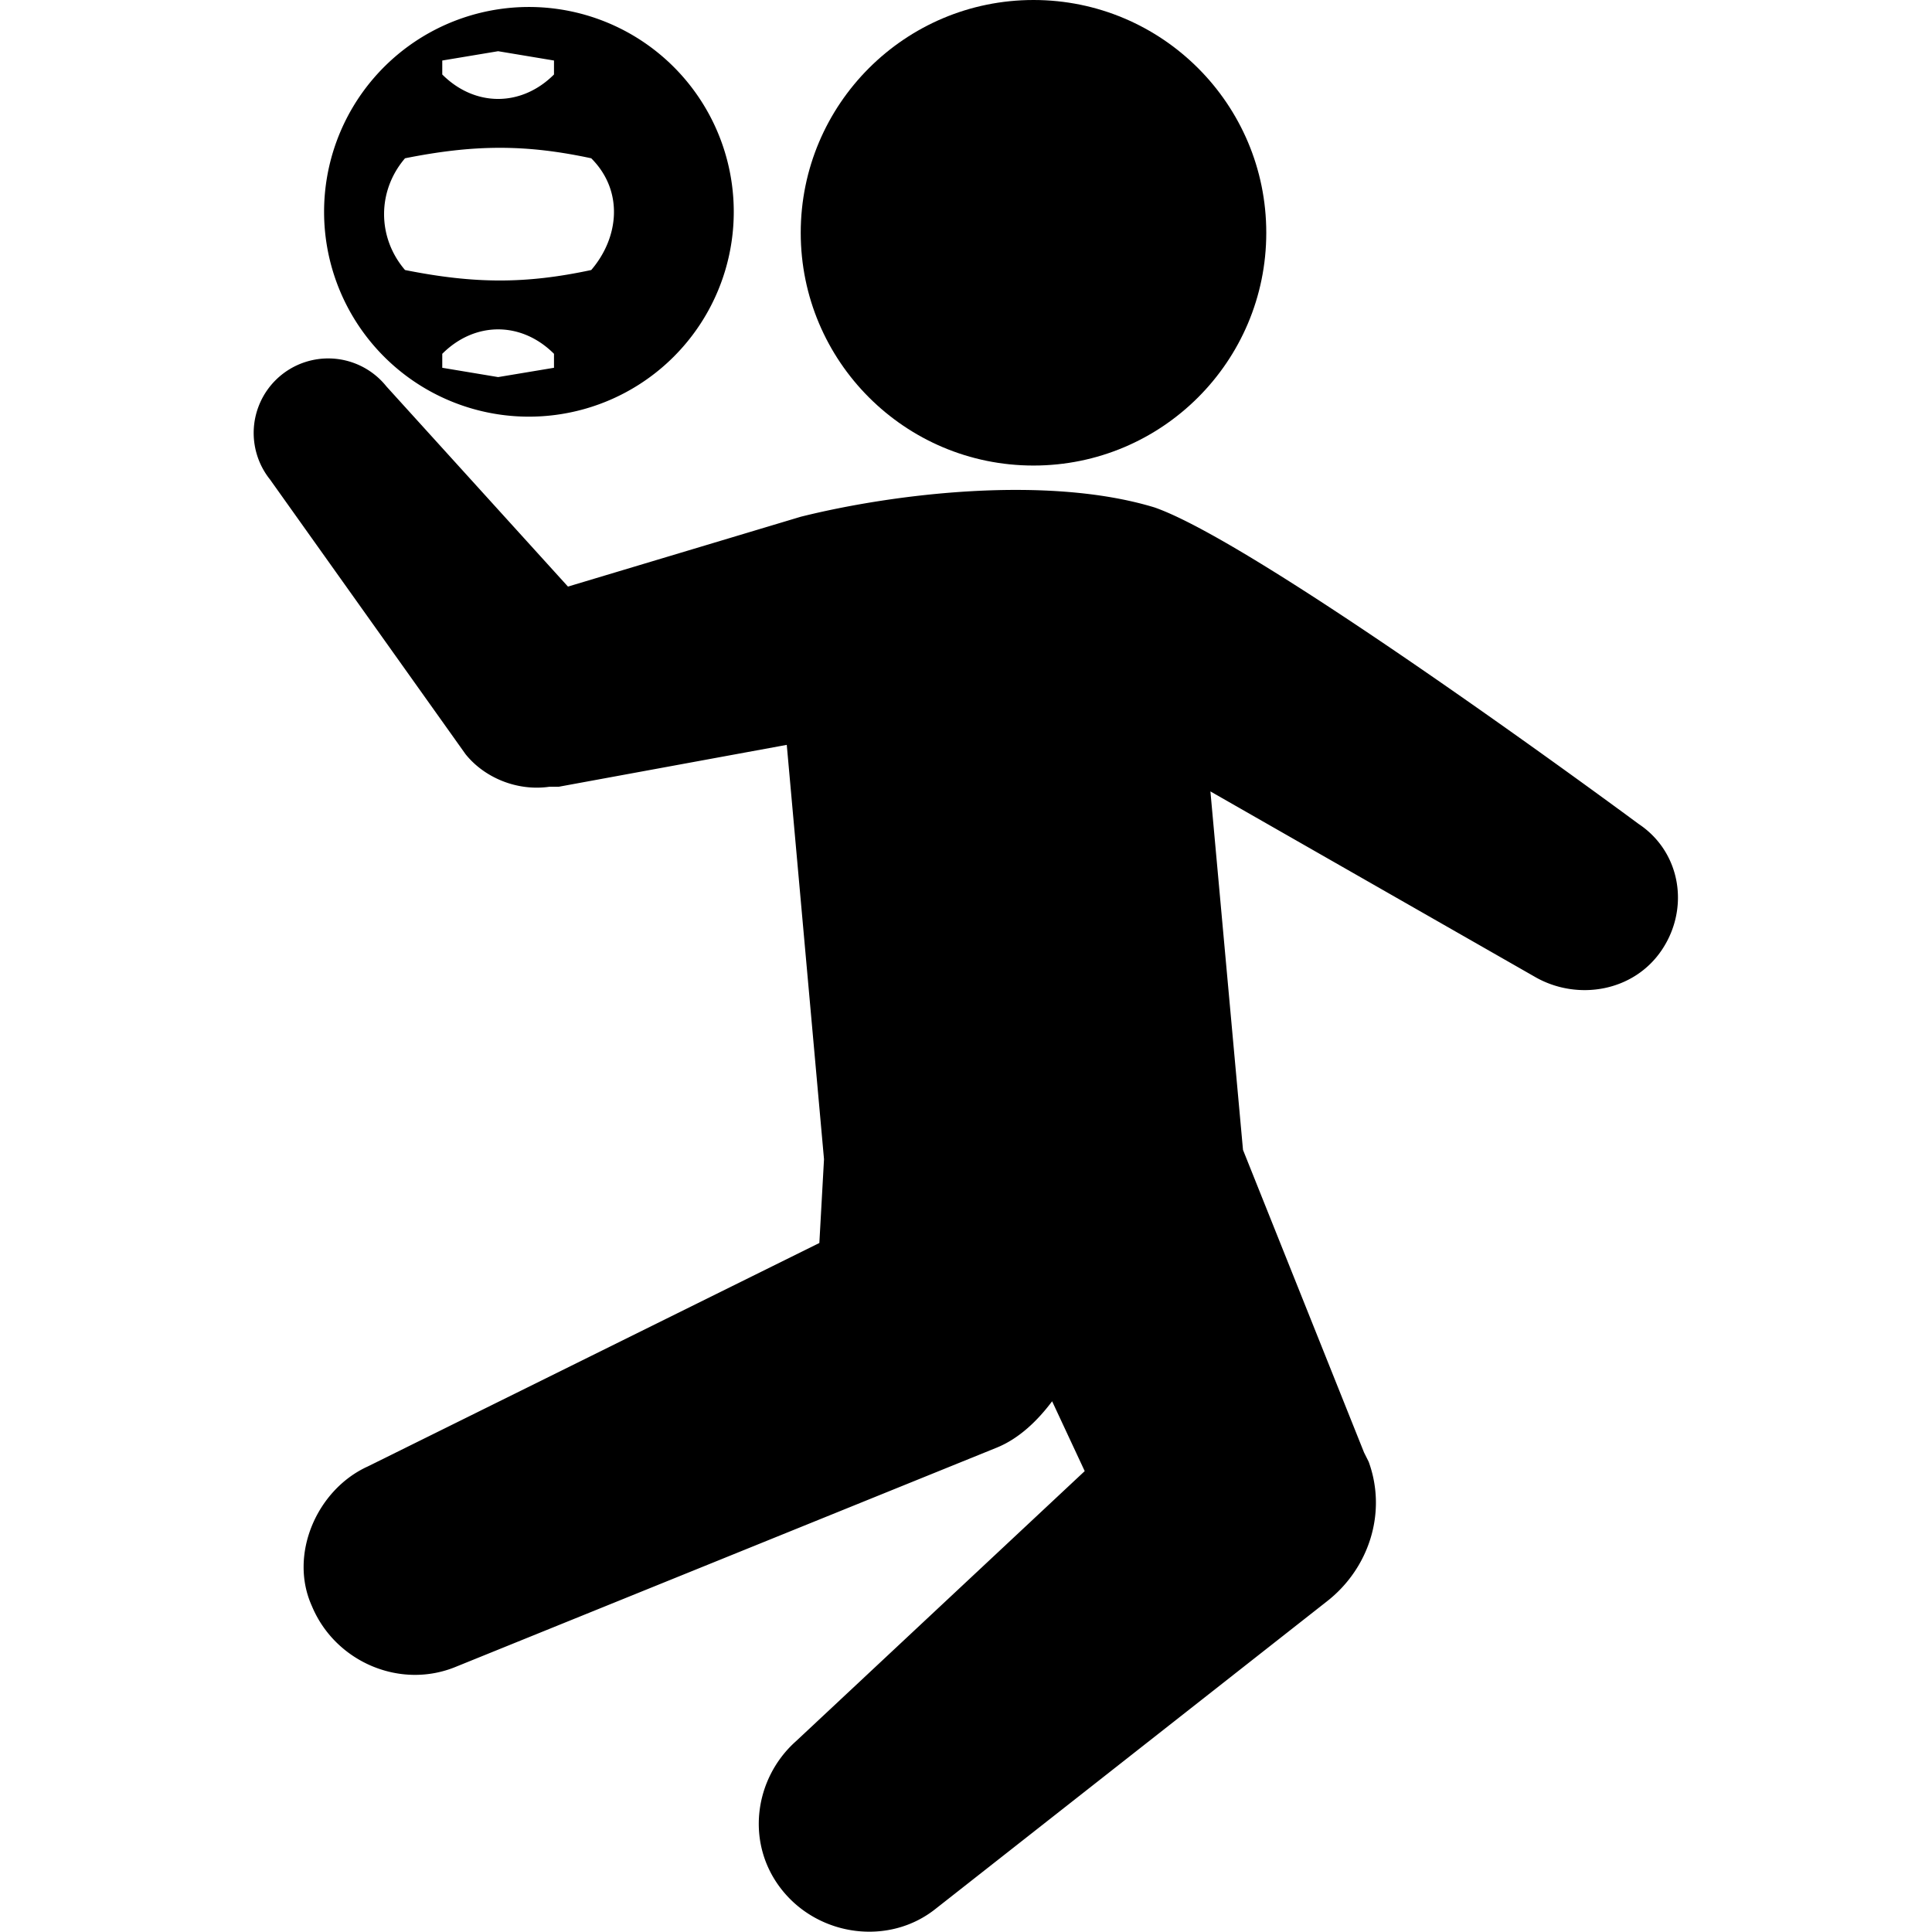 <svg xmlns="http://www.w3.org/2000/svg" viewBox="0 0 415 415" fill="currentColor">
  <path d="M352 177s-81-60-104-68c-23-7-56-3-76 2l-50 15-39-43a16 16 0 00-25 20l42 59c4 5 11 8 18 7h2l49-9 8 89-1 18-97 48c-11 5-17 19-12 30 5 12 19 18 31 13l116-47c5-2 9-6 12-10l7 15-62 58c-9 8-11 22-3 32s23 12 33 4l84-66c9-7 13-19 9-30l-1-2-26-65-7-77 70 40c9 5 21 3 27-6s4-21-5-27z"/>
  <circle cx="222" cy="50" r="50"/>
  <path d="M107 89a44 44 0 100-87 44 44 0 000 87zm0-8l-12-2v-3c7-7 17-7 24 0v3l-12 2zm0-70l12 2v3c-7 7-17 7-24 0v-3l12-2zM87 34c15-3 26-3 40 0 7 7 6 17 0 24-14 3-25 3-40 0-6-7-6-17 0-24z"/>
</svg>